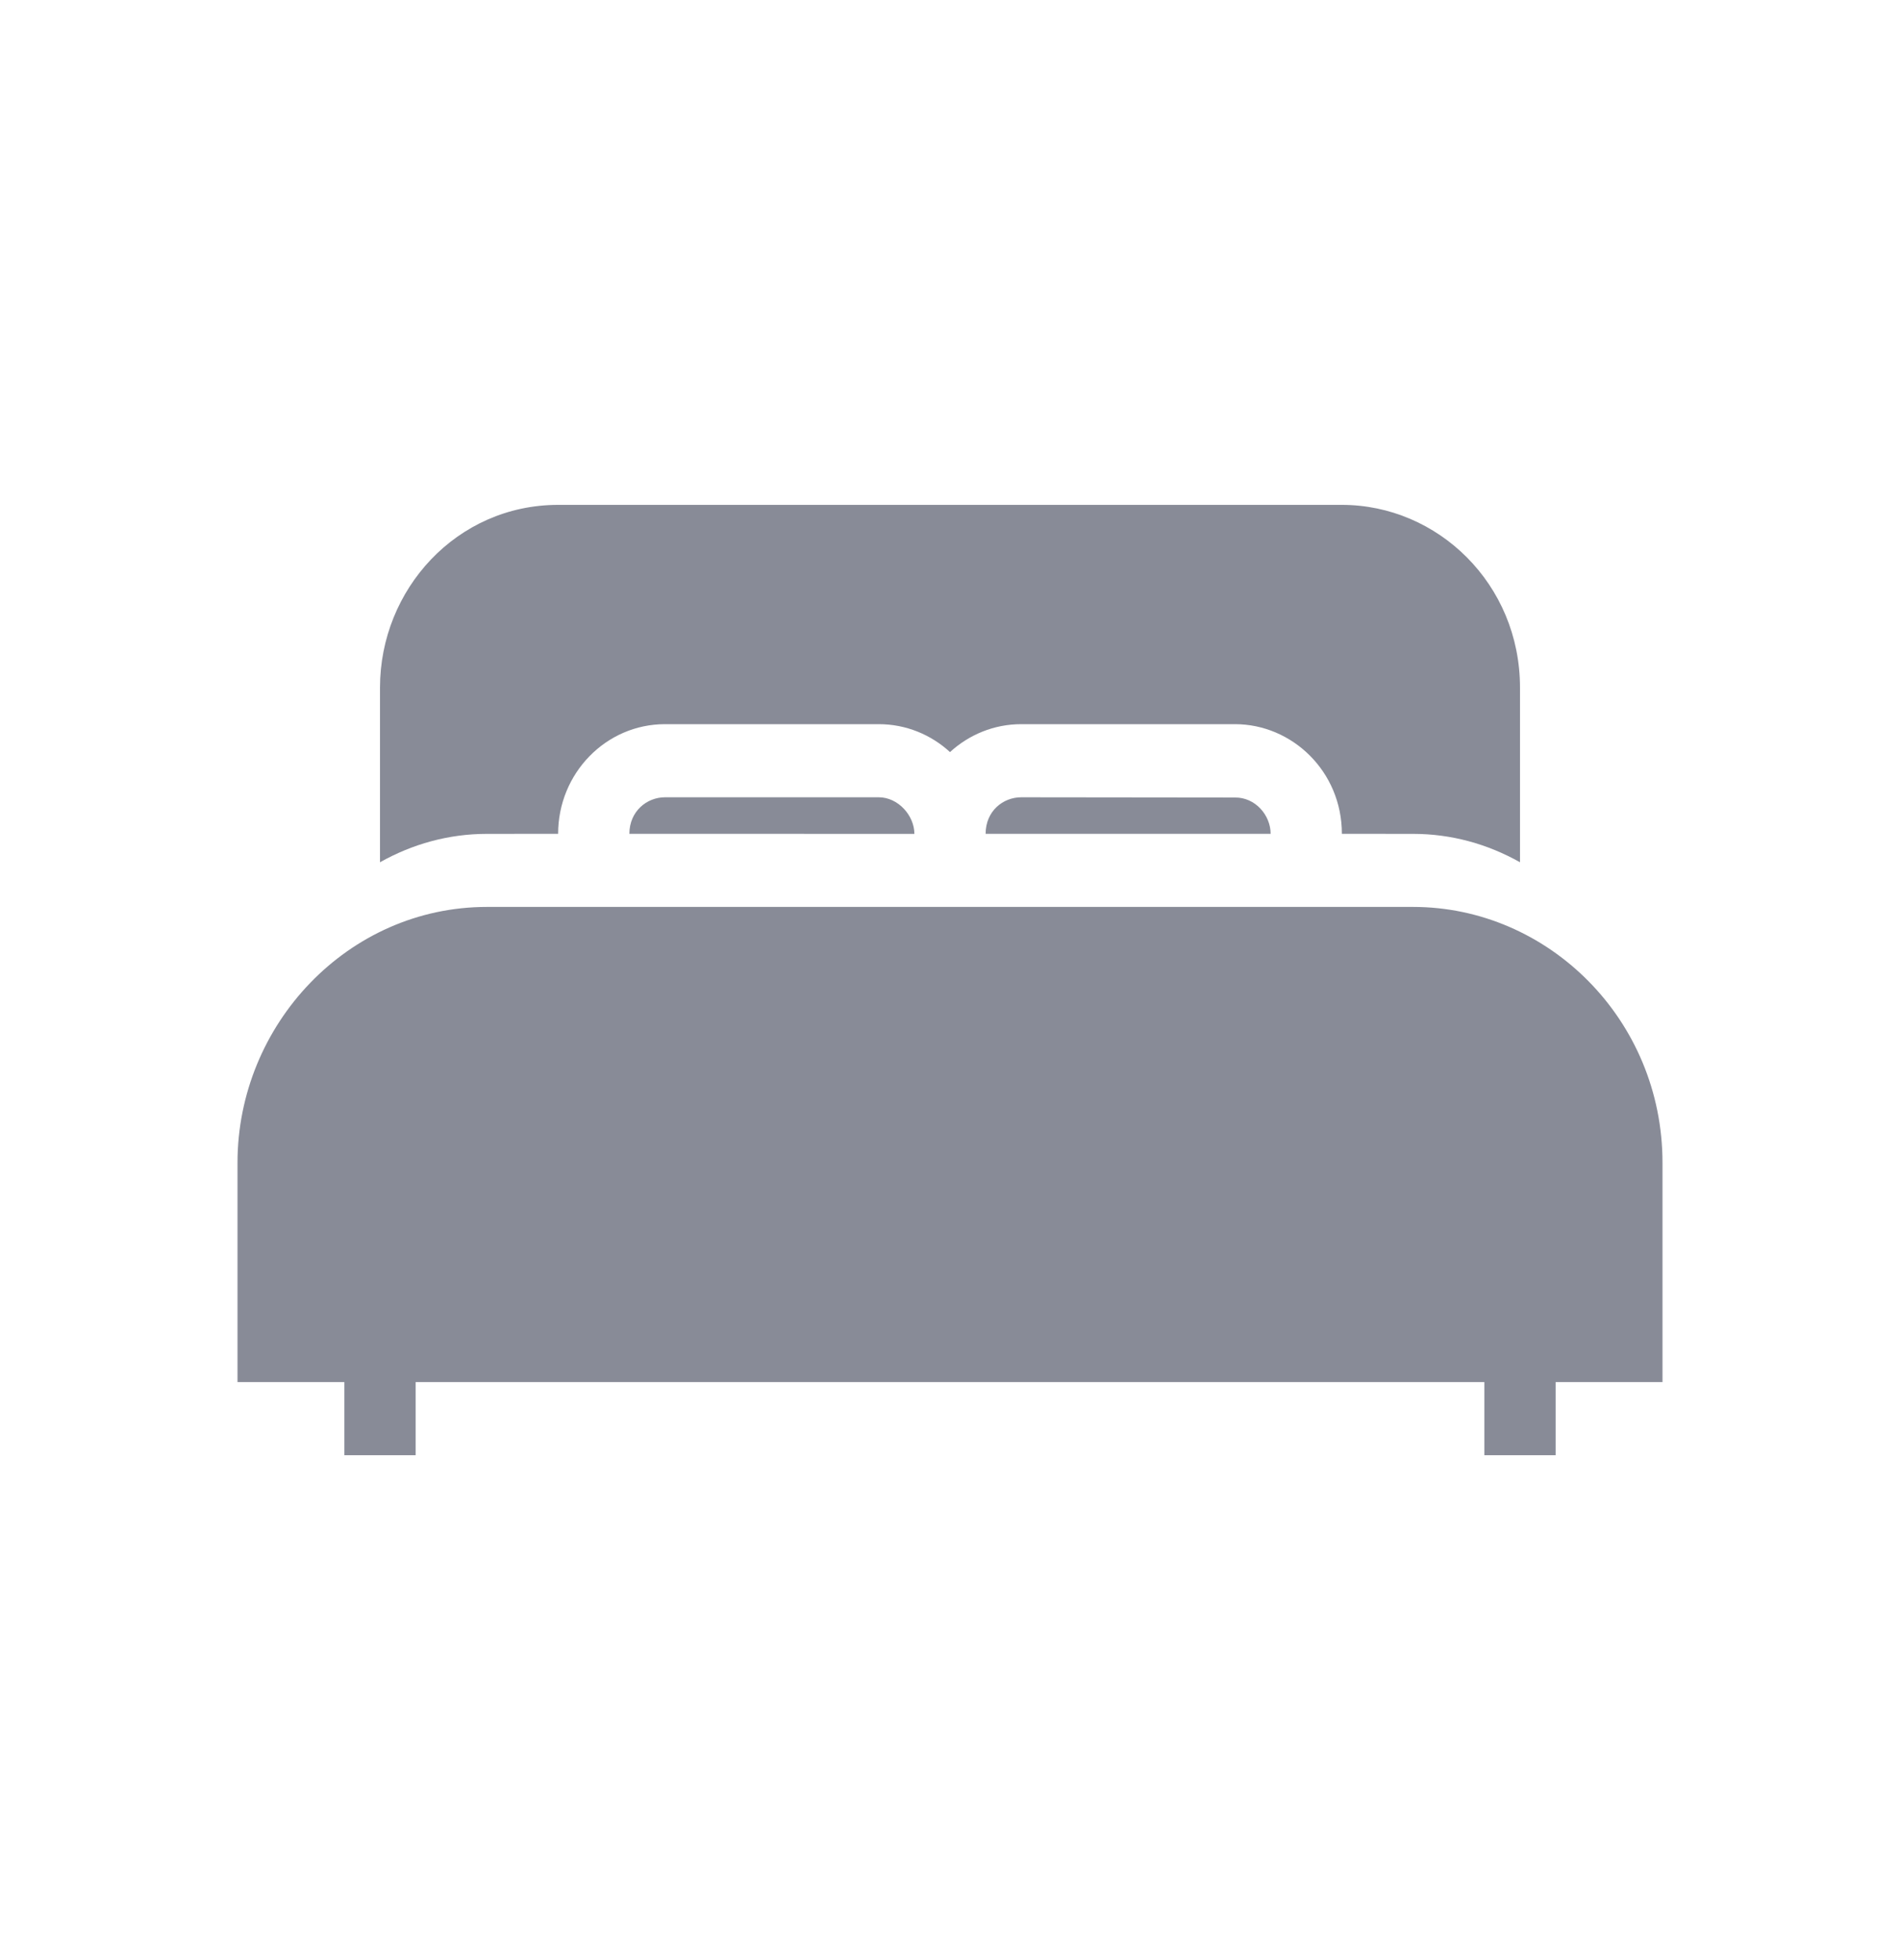 <svg width="32" height="33" viewBox="0 0 32 33" fill="none" xmlns="http://www.w3.org/2000/svg">
<path d="M23.8 15.269C26.071 15.269 28 17.162 28 19.577V23.269H26.2V24.5H25V23.269H7V24.5H5.8V23.269H4V19.577C4 17.247 5.863 15.269 8.2 15.269H23.8ZM22.6 8.5C24.213 8.5 25.6 9.83 25.6 11.577L25.6 14.517C25.055 14.21 24.444 14.039 23.8 14.039L22.6 14.038C22.6 12.984 21.759 12.192 20.8 12.192H17.2C16.739 12.192 16.319 12.37 16 12.662C15.682 12.37 15.261 12.192 14.8 12.192H11.2C10.206 12.192 9.4 13.018 9.4 14.038L8.2 14.039C7.556 14.039 6.946 14.21 6.4 14.517V11.577C6.4 9.922 7.694 8.5 9.4 8.5H22.6ZM14.8 13.423C15.126 13.423 15.4 13.73 15.4 14.039L10.6 14.038C10.6 13.661 10.892 13.423 11.2 13.423L14.8 13.423ZM20.8 13.427C21.14 13.423 21.4 13.723 21.4 14.038H16.6C16.6 13.656 16.892 13.423 17.2 13.423L20.8 13.427Z" fill="#888B97"/>
</svg>
